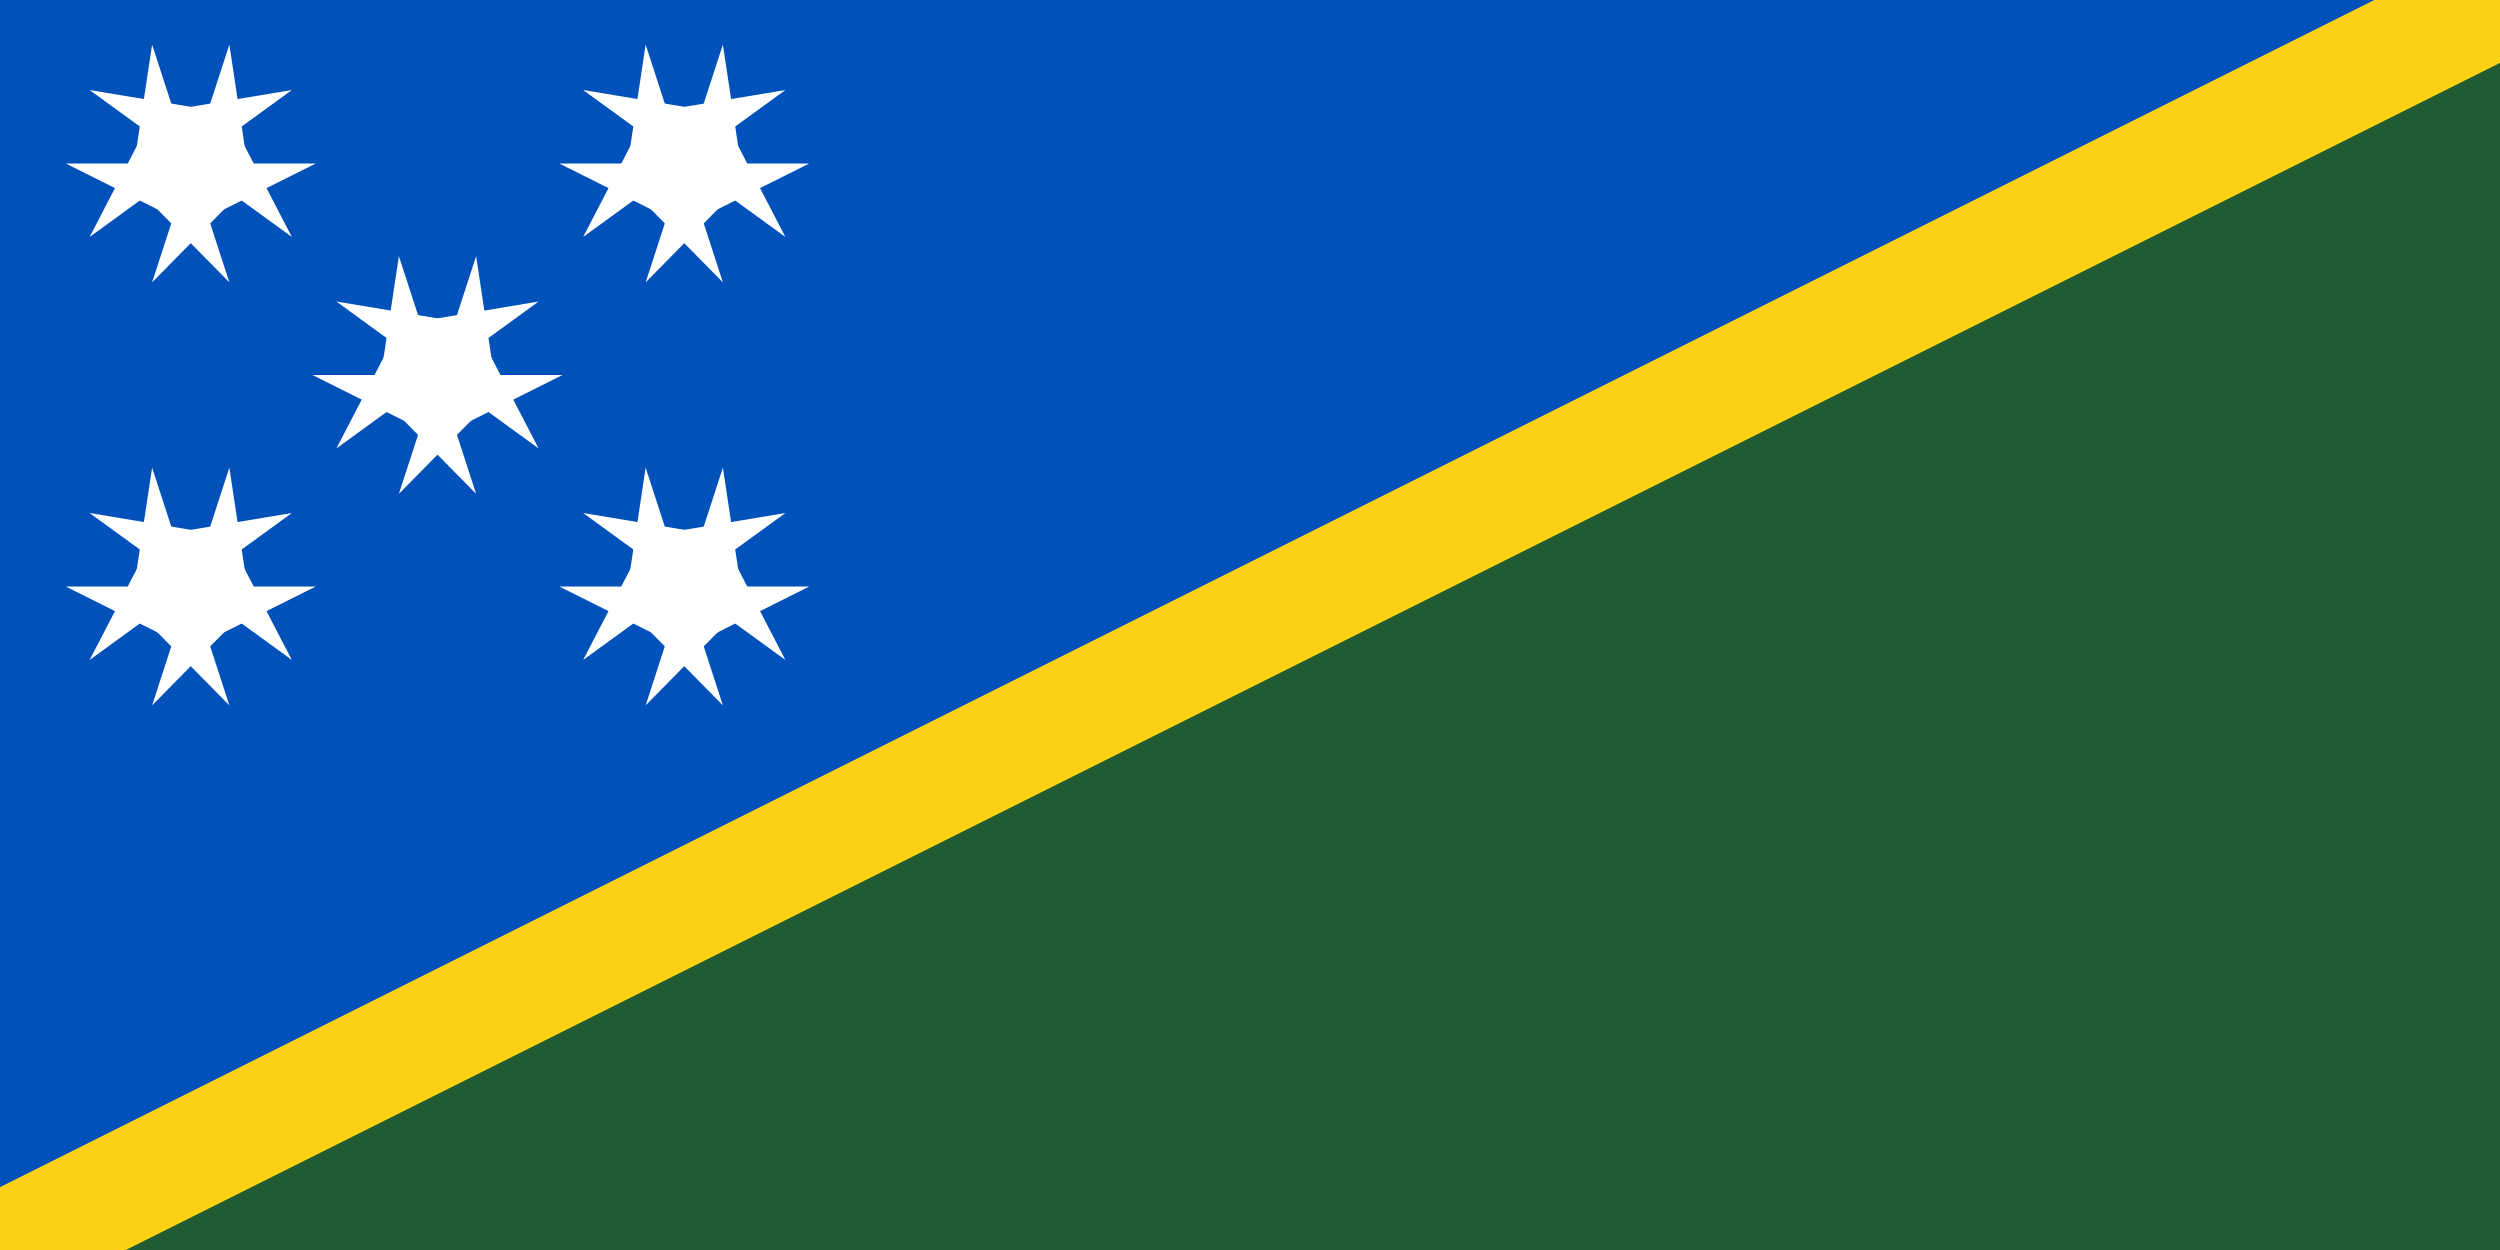 <svg xmlns="http://www.w3.org/2000/svg" xmlns:xlink="http://www.w3.org/1999/xlink" width="800" height="400"><rect width="100%" height="100%" fill="#808080" stroke="none"/><path fill="#0051ba" d="M0 400v-400h800z"/><path fill="#215b33" d="M0 400h800v-400z"/><path stroke="#fcd116" stroke-width="36" d="M0 400l800-400"/><g transform="translate(140 120)"><g id="d" fill="#fff"><g id="c"><g id="b"><path id="a" d="M12.361-38.042l-12.361 38.042 19.021 6.18z"/><use transform="scale(-1 1)" xlink:href="#a"/></g><use transform="rotate(72)" xlink:href="#b"/></g><use transform="rotate(-72)" xlink:href="#b"/><use transform="rotate(144)" xlink:href="#c"/></g><g id="f" transform="rotate(40.6)"><use id="e" x="-104" transform="rotate(-40.6 -104 0)" xlink:href="#d"/><use x="208" xlink:href="#e"/></g><use transform="scale(-1 1)" xlink:href="#f"/></g></svg>
